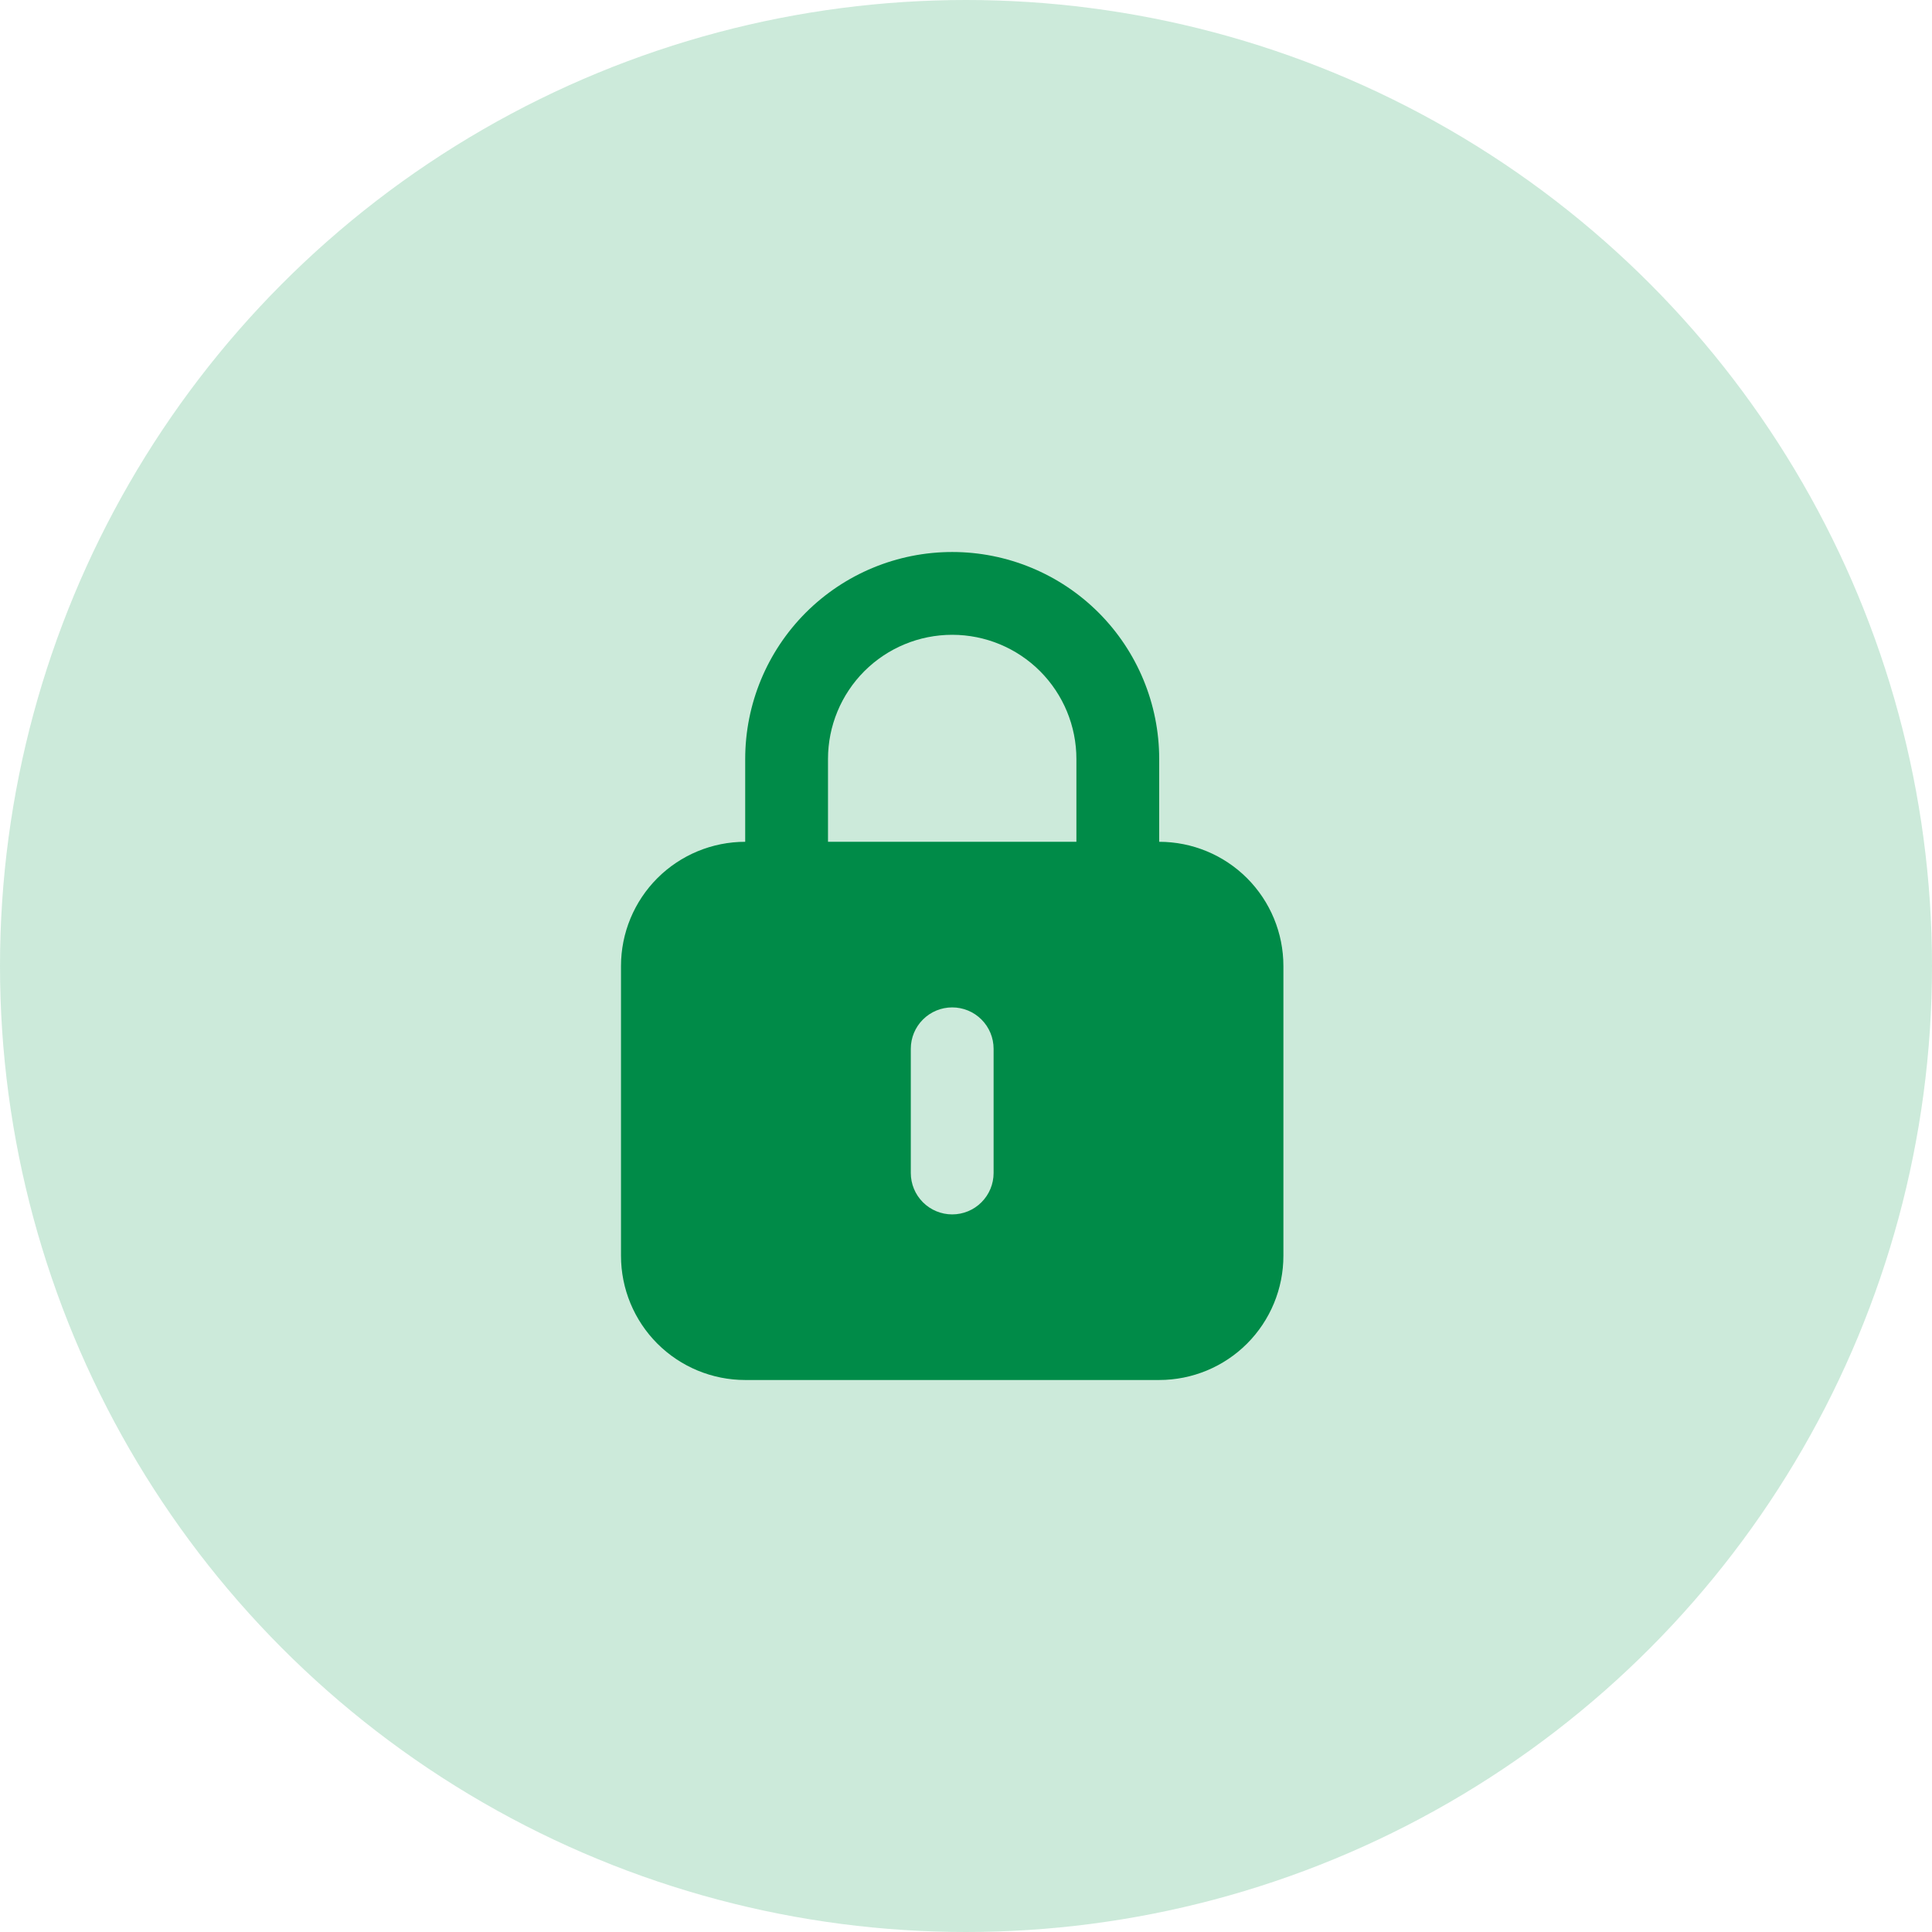 <svg width="56" height="56" viewBox="0 0 56 56" fill="none" xmlns="http://www.w3.org/2000/svg">
<circle opacity="0.2" cx="28" cy="28" r="28" fill="#00984A"/>
<path d="M27.6 29.2C27.282 29.2 26.977 29.326 26.752 29.552C26.526 29.776 26.4 30.082 26.4 30.4V34C26.4 34.318 26.526 34.623 26.752 34.849C26.977 35.074 27.282 35.2 27.6 35.2C27.918 35.2 28.224 35.074 28.448 34.849C28.674 34.623 28.8 34.318 28.8 34V30.4C28.8 30.082 28.674 29.776 28.448 29.552C28.224 29.326 27.918 29.2 27.6 29.2ZM33.6 24.4V22C33.6 20.409 32.968 18.883 31.843 17.757C30.717 16.632 29.191 16 27.6 16C26.009 16 24.483 16.632 23.357 17.757C22.232 18.883 21.6 20.409 21.6 22V24.4C20.645 24.4 19.73 24.779 19.054 25.454C18.379 26.13 18 27.045 18 28V36.4C18 37.355 18.379 38.27 19.054 38.946C19.73 39.621 20.645 40 21.6 40H33.6C34.555 40 35.471 39.621 36.146 38.946C36.821 38.27 37.2 37.355 37.2 36.4V28C37.2 27.045 36.821 26.13 36.146 25.454C35.471 24.779 34.555 24.4 33.6 24.4ZM24 22C24 21.045 24.379 20.13 25.054 19.454C25.73 18.779 26.645 18.4 27.6 18.4C28.555 18.4 29.471 18.779 30.146 19.454C30.821 20.13 31.2 21.045 31.2 22V24.4H24V22Z" fill="#008B48"/>
<path d="M26.752 29.551C26.977 29.326 27.282 29.2 27.6 29.2C27.918 29.2 28.224 29.326 28.448 29.551C28.674 29.776 28.8 30.082 28.8 30.4V34C28.8 34.318 28.674 34.623 28.448 34.849C28.224 35.074 27.918 35.2 27.6 35.2C27.282 35.2 26.977 35.074 26.752 34.849C26.526 34.623 26.4 34.318 26.4 34V30.4C26.4 30.082 26.526 29.776 26.752 29.551Z" fill="#CCEADB"/>
</svg>
